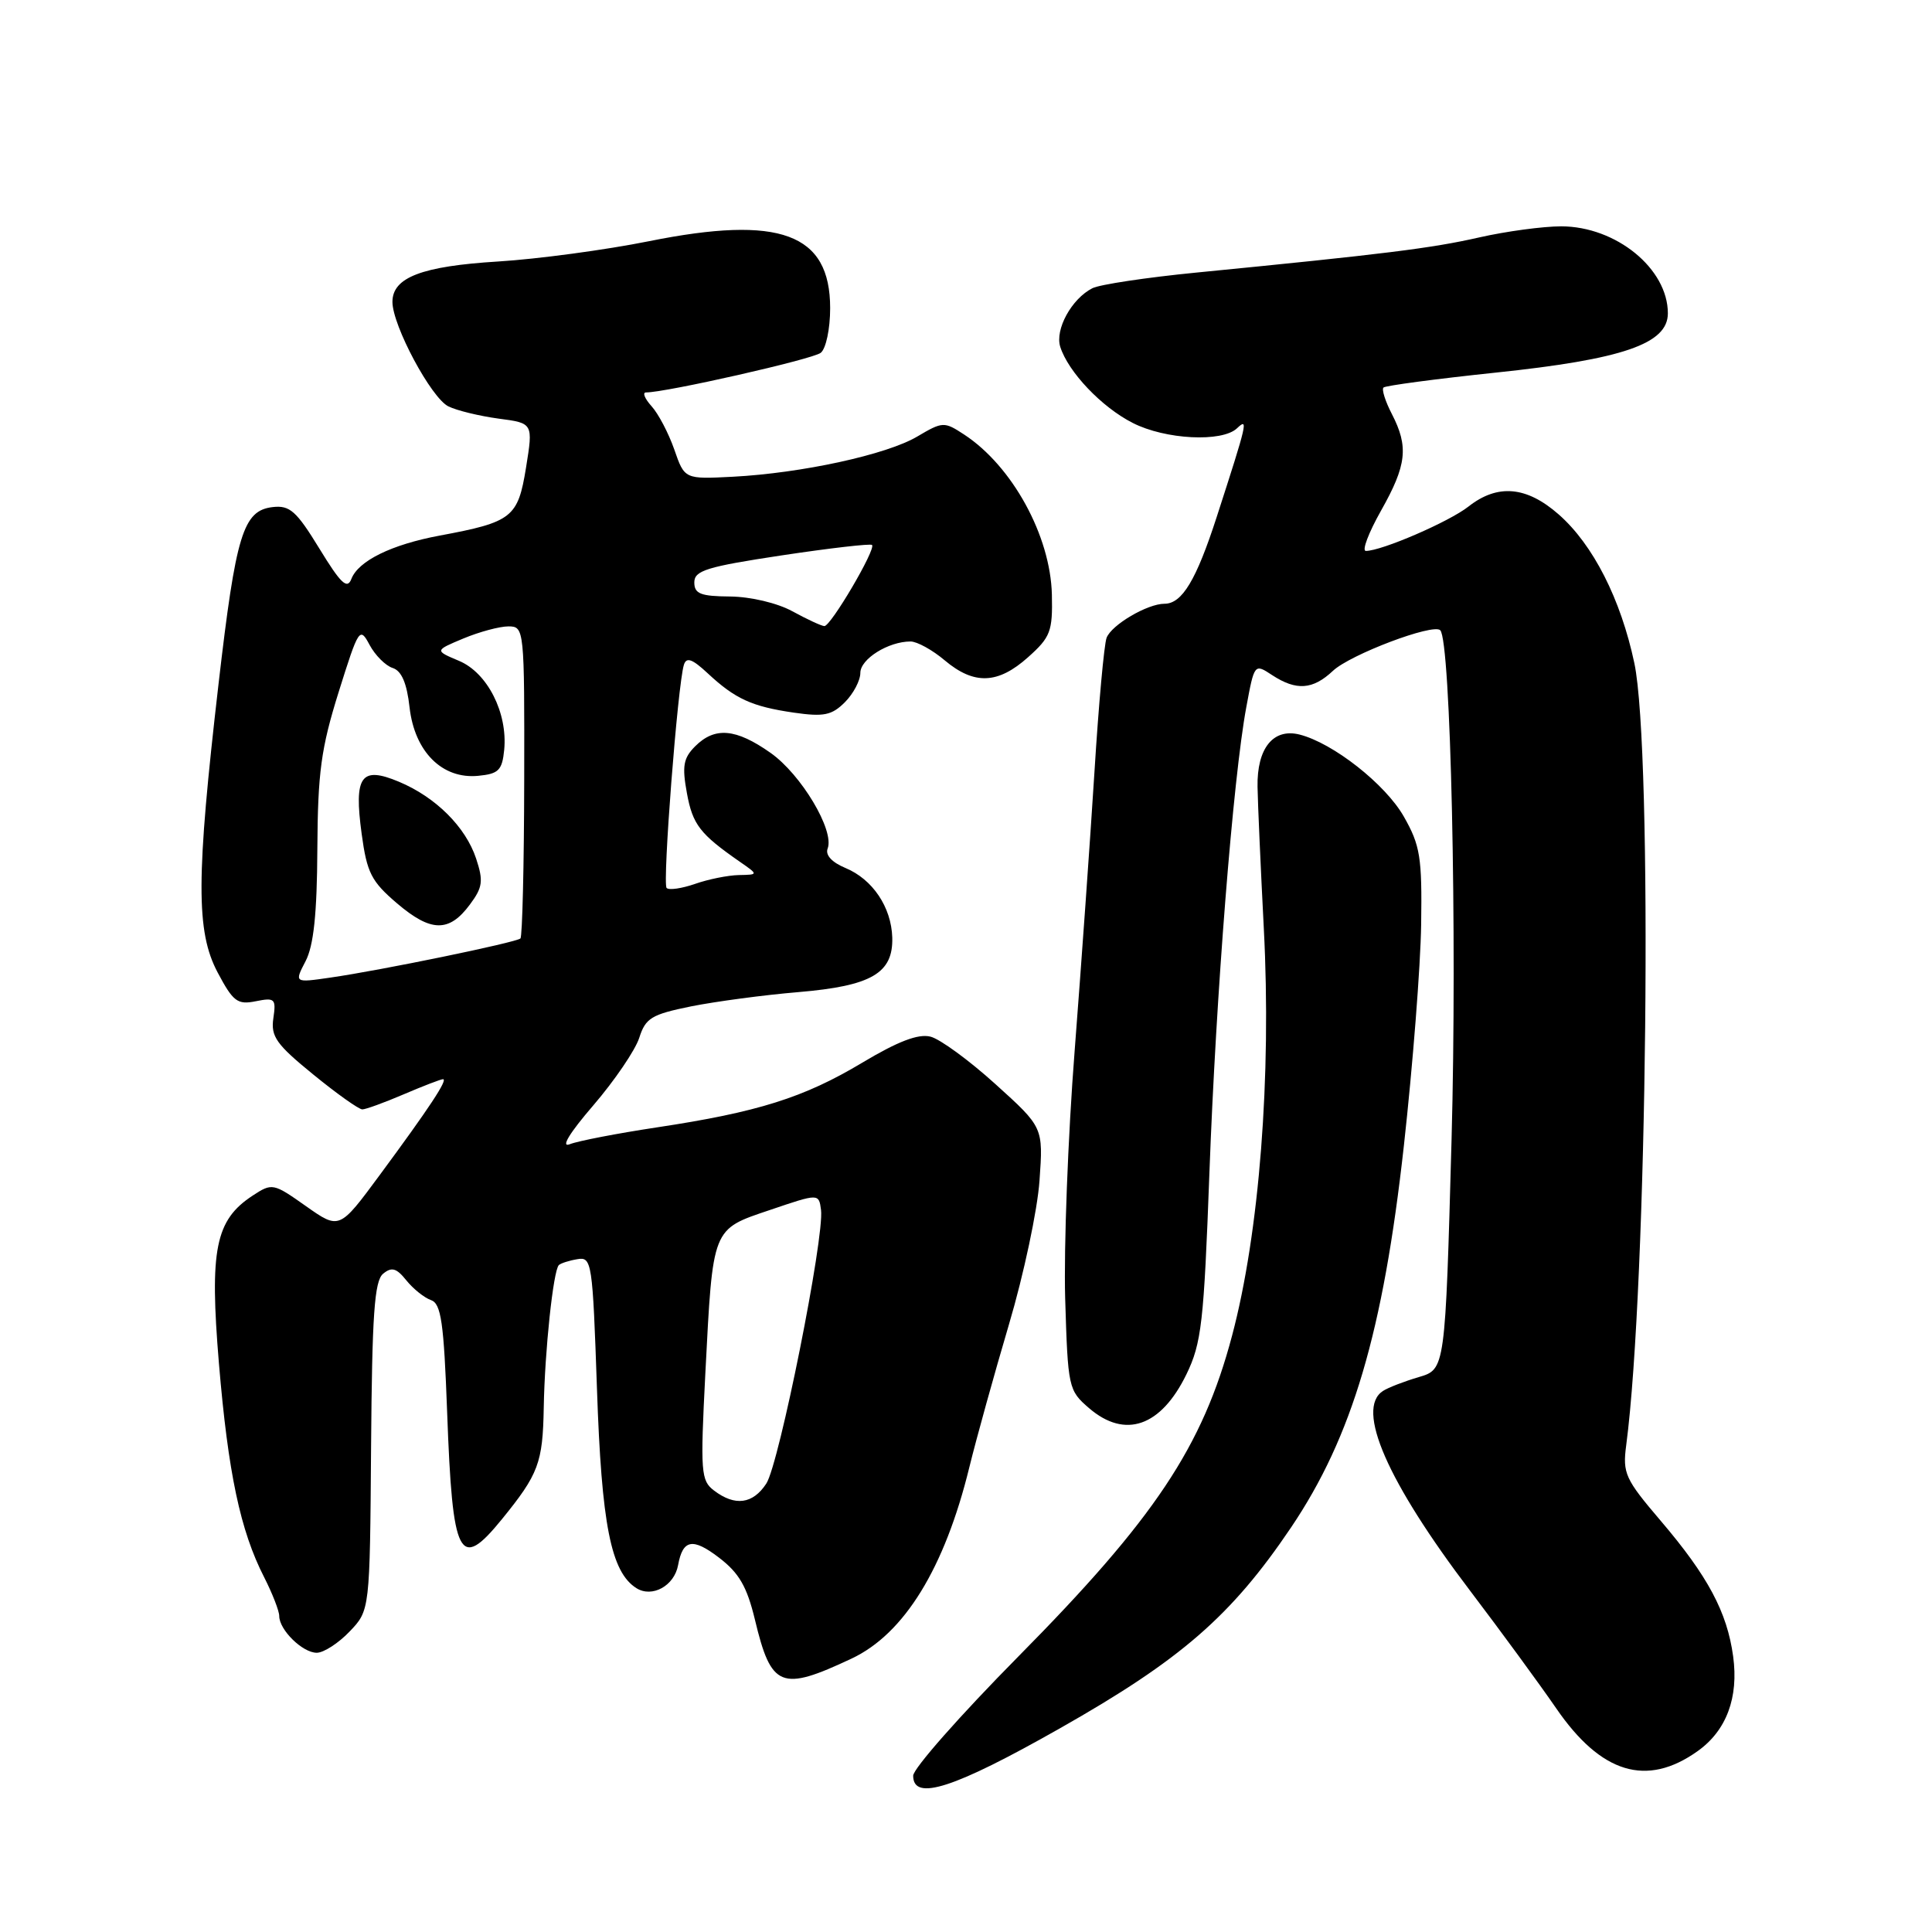 <?xml version="1.0" encoding="UTF-8" standalone="no"?>
<!DOCTYPE svg PUBLIC "-//W3C//DTD SVG 1.1//EN" "http://www.w3.org/Graphics/SVG/1.1/DTD/svg11.dtd" >
<svg xmlns="http://www.w3.org/2000/svg" xmlns:xlink="http://www.w3.org/1999/xlink" version="1.1" viewBox="0 0 256 256">
 <g >
 <path fill="currentColor"
d=" M 140.43 229.02 C 156.48 219.93 163.16 214.12 171.07 202.40 C 179.18 190.37 183.28 176.51 186.02 151.82 C 187.20 141.19 188.23 128.00 188.31 122.50 C 188.44 113.59 188.19 112.03 186.02 108.21 C 183.58 103.91 176.63 98.45 172.19 97.33 C 168.70 96.46 166.54 99.16 166.63 104.26 C 166.67 106.59 167.05 115.03 167.46 123.00 C 168.49 142.63 166.87 163.40 163.25 177.00 C 159.35 191.71 153.00 201.23 134.89 219.54 C 127.25 227.27 121.00 234.35 121.00 235.29 C 121.00 238.72 126.39 236.98 140.43 229.02 Z  M 224.95 232.03 C 228.76 229.32 230.40 224.94 229.65 219.47 C 228.85 213.61 226.30 208.84 220.05 201.51 C 215.34 195.99 214.99 195.22 215.48 191.51 C 218.28 170.34 219.02 99.49 216.56 87.87 C 214.76 79.38 211.09 72.16 206.53 68.16 C 202.27 64.42 198.43 64.09 194.58 67.12 C 192.01 69.14 183.08 73.00 180.98 73.00 C 180.43 73.00 181.34 70.60 182.99 67.67 C 186.40 61.63 186.67 59.20 184.43 54.86 C 183.56 53.18 183.06 51.61 183.32 51.35 C 183.57 51.10 190.24 50.21 198.13 49.38 C 215.04 47.61 221.00 45.56 221.00 41.52 C 221.00 35.60 214.15 30.01 206.88 29.99 C 204.47 29.99 199.57 30.65 196.00 31.46 C 189.68 32.90 183.35 33.68 158.50 36.12 C 151.90 36.77 145.71 37.70 144.75 38.19 C 142.00 39.58 139.76 43.66 140.49 45.96 C 141.55 49.29 145.97 53.95 150.09 56.04 C 154.41 58.25 161.93 58.63 163.91 56.75 C 165.44 55.30 165.29 55.92 161.22 68.50 C 158.51 76.87 156.63 80.00 154.30 80.00 C 152.04 80.00 147.29 82.79 146.63 84.51 C 146.30 85.38 145.57 93.39 145.02 102.30 C 144.46 111.21 143.28 127.81 142.40 139.19 C 141.51 150.56 140.95 165.34 141.14 172.02 C 141.50 183.90 141.57 184.23 144.31 186.59 C 149.08 190.69 153.83 189.04 157.21 182.10 C 159.21 177.97 159.52 175.27 160.25 155.50 C 161.12 131.89 163.39 103.12 165.14 93.71 C 166.21 87.92 166.22 87.91 168.57 89.46 C 171.77 91.55 173.95 91.40 176.62 88.89 C 178.91 86.73 189.91 82.57 190.84 83.51 C 192.23 84.90 193.09 123.54 192.34 150.97 C 191.50 181.44 191.50 181.44 188.00 182.47 C 186.07 183.04 183.94 183.86 183.25 184.31 C 179.59 186.68 183.81 196.32 194.84 210.84 C 198.87 216.15 203.98 223.13 206.19 226.34 C 212.14 235.01 218.19 236.85 224.95 232.03 Z  M 112.84 219.77 C 119.82 216.49 125.17 207.80 128.45 194.39 C 129.38 190.60 131.74 182.10 133.69 175.50 C 135.65 168.90 137.47 160.32 137.74 156.44 C 138.24 149.38 138.24 149.38 131.91 143.66 C 128.43 140.51 124.55 137.67 123.29 137.36 C 121.67 136.95 118.97 137.99 114.24 140.82 C 106.51 145.45 100.40 147.37 87.00 149.39 C 81.78 150.18 76.60 151.18 75.51 151.61 C 74.26 152.11 75.42 150.18 78.63 146.45 C 81.44 143.18 84.17 139.16 84.70 137.53 C 85.54 134.89 86.32 134.42 91.57 133.35 C 94.83 132.70 101.23 131.84 105.79 131.46 C 115.48 130.64 118.36 128.96 118.23 124.23 C 118.11 120.20 115.62 116.50 112.02 115.01 C 110.22 114.26 109.33 113.29 109.67 112.43 C 110.59 110.03 106.16 102.61 102.09 99.75 C 97.50 96.52 94.72 96.28 92.11 98.89 C 90.55 100.45 90.36 101.51 91.02 105.10 C 91.78 109.27 92.74 110.51 98.05 114.20 C 100.50 115.90 100.50 115.90 97.90 115.95 C 96.47 115.98 93.86 116.50 92.10 117.12 C 90.34 117.73 88.64 117.98 88.33 117.66 C 87.76 117.09 89.80 90.70 90.62 88.09 C 90.95 87.03 91.72 87.30 93.78 89.22 C 97.42 92.61 99.62 93.62 105.20 94.43 C 109.16 95.00 110.22 94.78 111.95 93.05 C 113.08 91.92 114.00 90.17 114.00 89.16 C 114.00 87.32 117.71 85.00 120.65 85.00 C 121.51 85.00 123.55 86.12 125.18 87.50 C 129.08 90.78 132.23 90.66 136.23 87.08 C 139.20 84.43 139.49 83.66 139.38 78.80 C 139.20 71.00 134.13 61.75 127.74 57.57 C 125.11 55.85 124.91 55.85 121.53 57.85 C 117.46 60.25 106.24 62.69 97.11 63.17 C 90.71 63.50 90.71 63.50 89.35 59.57 C 88.59 57.40 87.24 54.82 86.33 53.82 C 85.43 52.82 85.10 52.00 85.60 52.00 C 88.27 52.00 107.69 47.60 108.75 46.75 C 109.45 46.20 110.00 43.57 110.00 40.83 C 110.00 30.92 103.36 28.47 86.00 31.96 C 80.22 33.12 71.22 34.33 66.00 34.65 C 55.90 35.27 52.00 36.76 52.00 40.00 C 52.00 43.14 57.15 52.75 59.42 53.85 C 60.56 54.41 63.56 55.13 66.07 55.47 C 70.65 56.07 70.65 56.07 69.70 61.97 C 68.63 68.58 67.87 69.18 58.25 70.97 C 51.87 72.16 47.48 74.32 46.56 76.71 C 46.01 78.14 45.16 77.34 42.32 72.69 C 39.28 67.72 38.40 66.93 36.14 67.19 C 32.21 67.65 31.26 70.76 28.96 90.60 C 25.98 116.33 25.96 123.43 28.84 128.86 C 30.89 132.72 31.46 133.16 33.89 132.67 C 36.43 132.16 36.60 132.34 36.22 134.93 C 35.87 137.34 36.61 138.39 41.50 142.37 C 44.62 144.92 47.55 147.00 48.01 147.00 C 48.46 147.00 50.93 146.10 53.50 145.00 C 56.07 143.90 58.41 143.00 58.70 143.00 C 59.40 143.00 56.85 146.85 50.30 155.72 C 44.97 162.94 44.97 162.94 40.54 159.82 C 36.21 156.76 36.06 156.73 33.47 158.43 C 28.53 161.67 27.75 165.56 29.01 180.67 C 30.23 195.19 31.84 202.81 35.00 208.99 C 36.10 211.15 37.00 213.47 37.00 214.13 C 37.00 215.97 40.09 219.00 41.97 219.00 C 42.88 219.00 44.84 217.74 46.32 216.19 C 49.01 213.38 49.01 213.38 49.17 191.68 C 49.30 174.23 49.61 169.74 50.76 168.78 C 51.90 167.84 52.53 168.02 53.84 169.65 C 54.75 170.78 56.22 171.96 57.11 172.27 C 58.45 172.74 58.81 175.20 59.25 187.16 C 59.96 206.51 60.85 208.25 66.50 201.31 C 71.37 195.32 71.92 193.85 72.05 186.50 C 72.18 179.01 73.31 168.35 74.05 167.63 C 74.30 167.39 75.40 167.03 76.50 166.85 C 78.42 166.51 78.52 167.21 79.10 184.00 C 79.71 202.03 80.95 208.31 84.33 210.44 C 86.41 211.75 89.35 210.13 89.85 207.39 C 90.47 203.98 91.78 203.73 95.25 206.38 C 97.93 208.42 98.97 210.22 100.03 214.61 C 102.19 223.65 103.49 224.17 112.84 219.77 Z  M 94.62 197.51 C 92.87 196.19 92.79 195.10 93.46 182.01 C 94.47 162.49 94.29 162.94 102.05 160.32 C 108.50 158.13 108.50 158.13 108.79 160.32 C 109.26 163.91 103.25 193.96 101.54 196.58 C 99.76 199.30 97.40 199.62 94.62 197.51 Z  M 40.49 127.36 C 41.56 125.31 42.01 121.09 42.05 112.50 C 42.11 102.32 42.54 99.17 44.87 91.71 C 47.53 83.23 47.67 83.01 48.97 85.45 C 49.71 86.83 51.09 88.21 52.03 88.51 C 53.21 88.89 53.91 90.51 54.27 93.74 C 54.94 99.61 58.60 103.27 63.37 102.80 C 66.07 102.54 66.54 102.07 66.81 99.35 C 67.28 94.46 64.59 89.15 60.83 87.57 C 57.58 86.20 57.58 86.20 61.41 84.60 C 63.52 83.72 66.20 83.00 67.37 83.00 C 69.47 83.01 69.50 83.25 69.46 103.46 C 69.44 114.71 69.21 124.11 68.96 124.35 C 68.41 124.88 50.46 128.58 43.75 129.54 C 39.00 130.23 39.00 130.23 40.49 127.36 Z  M 62.26 119.86 C 63.96 117.58 64.07 116.74 63.09 113.77 C 61.70 109.57 57.73 105.62 52.85 103.58 C 47.83 101.48 46.88 102.82 47.92 110.48 C 48.62 115.66 49.20 116.79 52.61 119.70 C 57.10 123.53 59.51 123.57 62.26 119.86 Z  M 105.00 81.00 C 102.99 79.90 99.47 79.07 96.75 79.04 C 92.83 79.01 92.00 78.68 92.00 77.17 C 92.00 75.60 93.65 75.09 103.59 73.59 C 109.97 72.63 115.35 72.01 115.55 72.21 C 116.10 72.76 110.07 83.01 109.23 82.96 C 108.83 82.94 106.92 82.05 105.00 81.00 Z "/>
</g>
</svg>